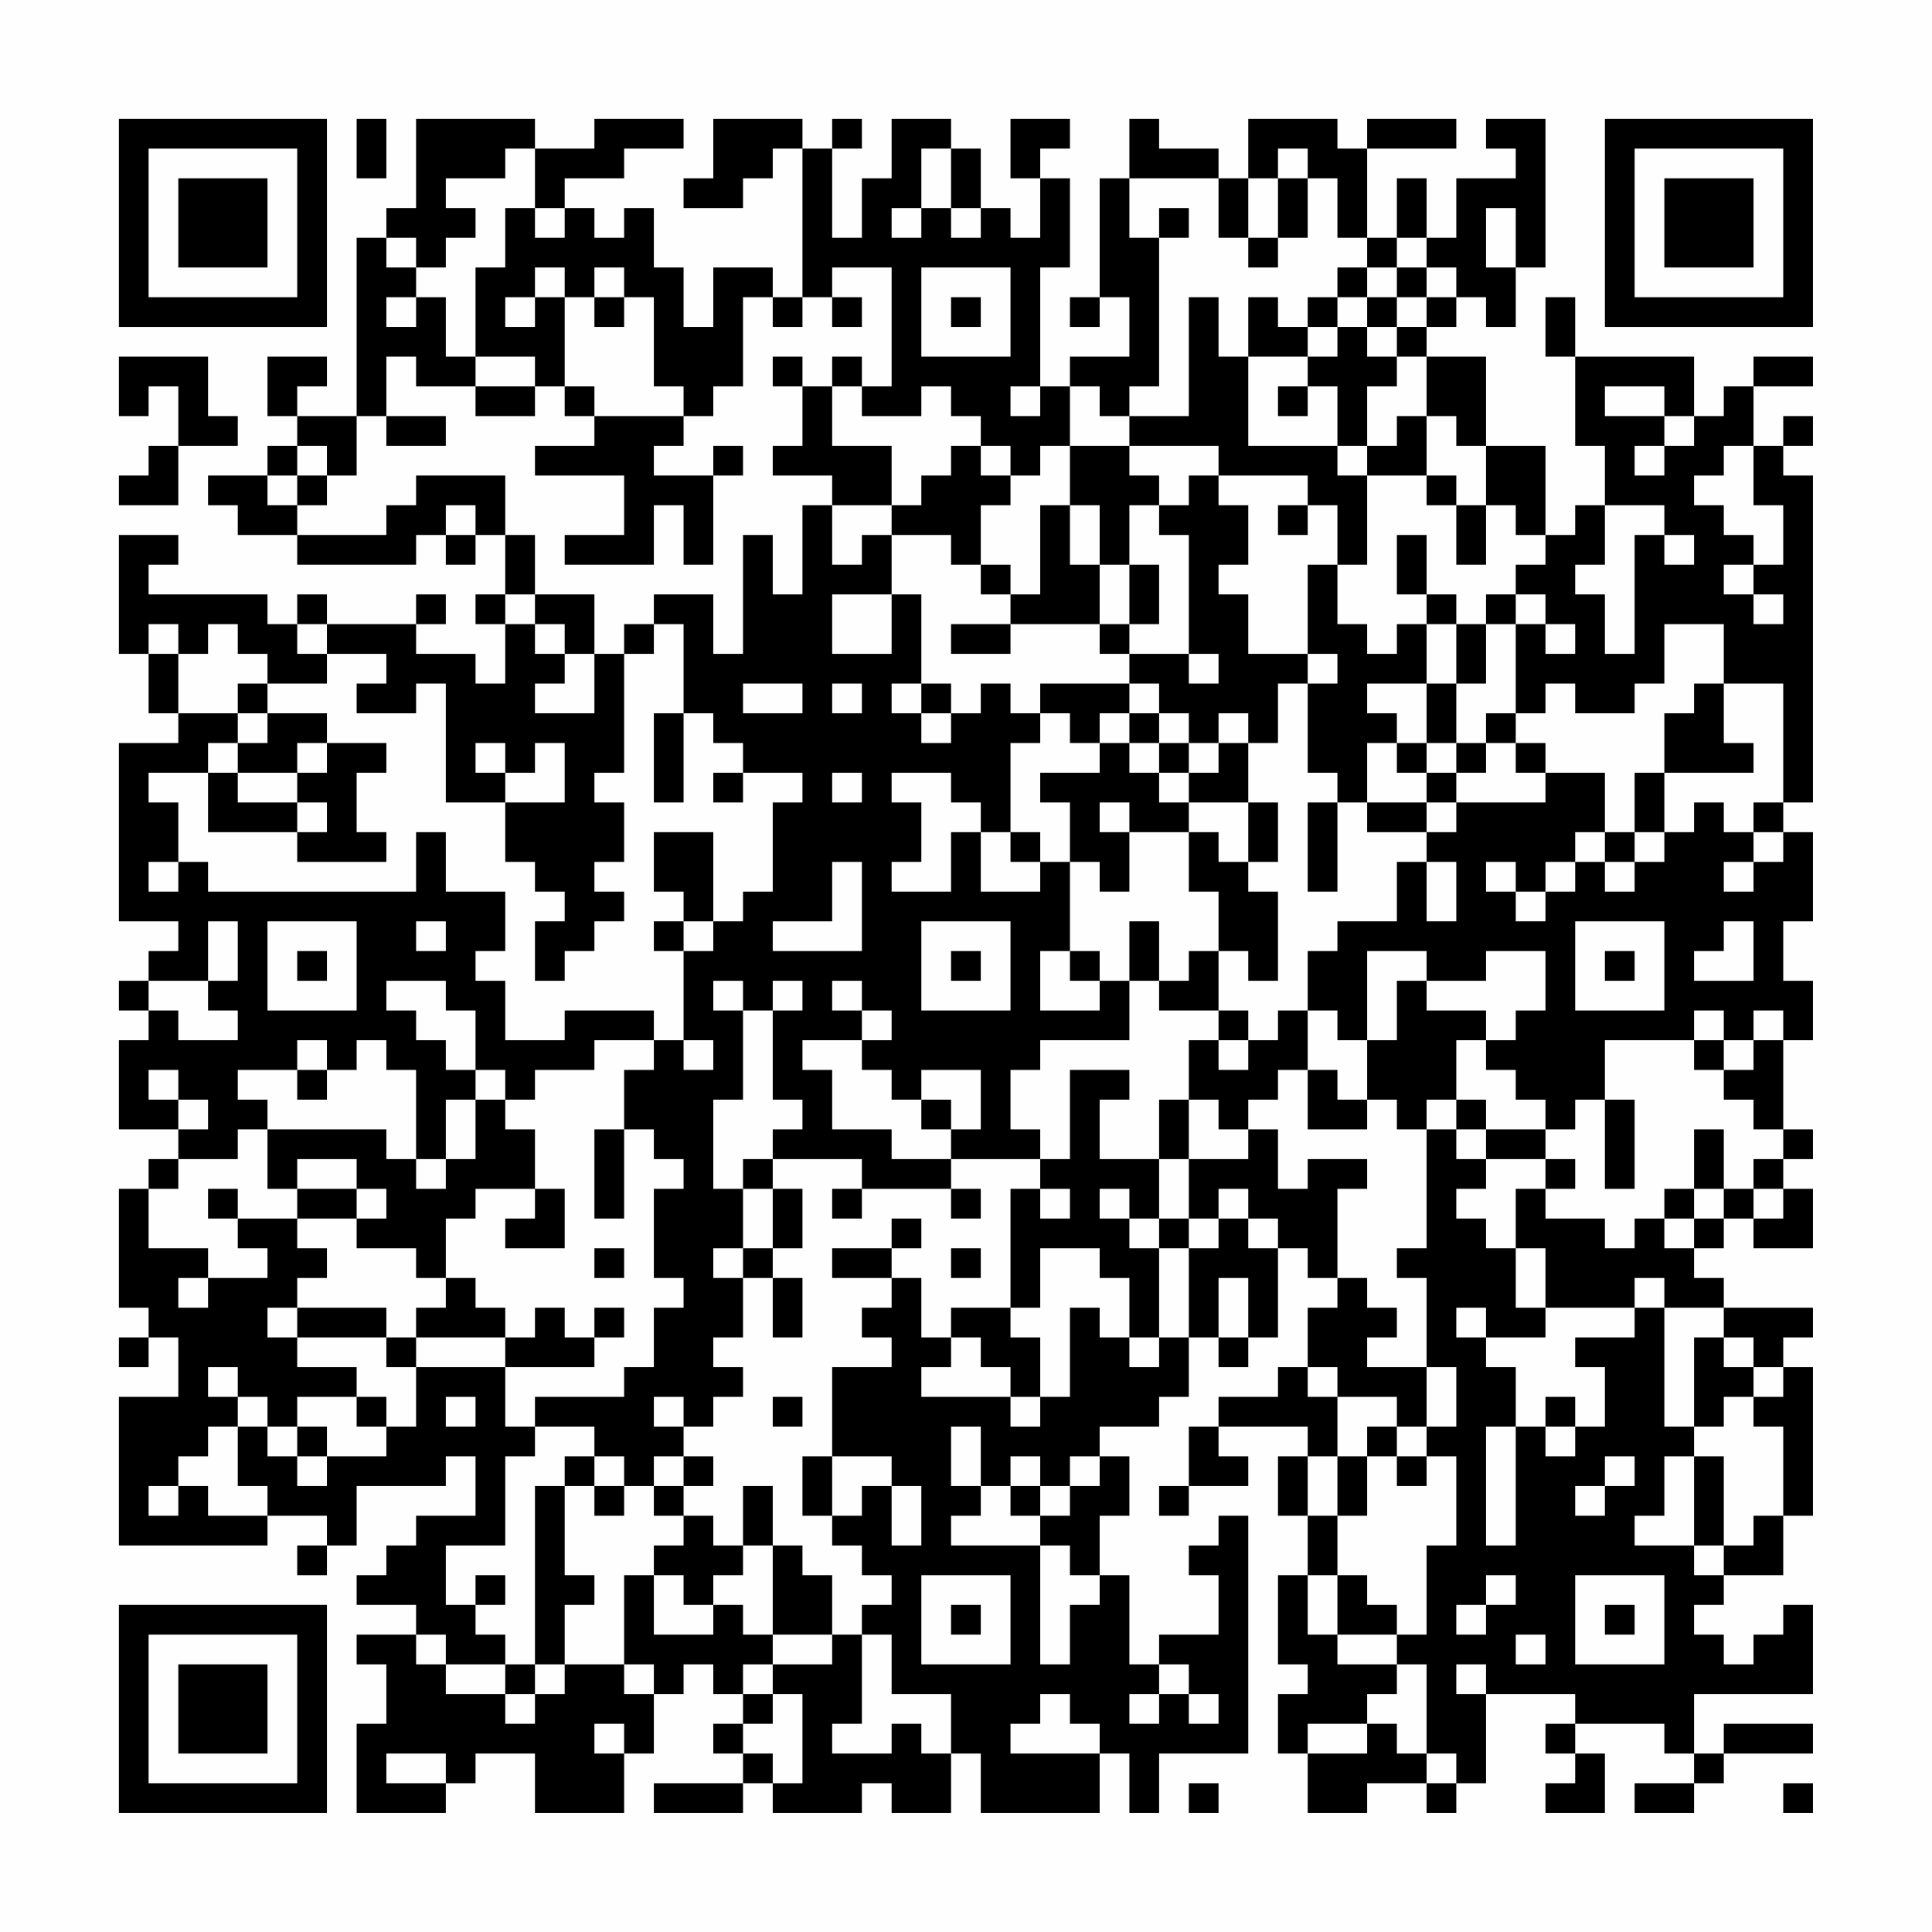 <?xml version="1.0" encoding="UTF-8"?>
<svg xmlns="http://www.w3.org/2000/svg" version="1.1" width="300" height="300" viewBox="0 0 300 300"><rect x="0" y="0" width="300" height="300" fill="#fefefe"/><g transform="scale(4.615)"><g transform="translate(4,4)"><path fill-rule="evenodd" d="M8 0L8 2L9 2L9 0ZM10 0L10 3L9 3L9 4L8 4L8 10L6 10L6 9L7 9L7 8L5 8L5 10L6 10L6 11L5 11L5 12L3 12L3 13L4 13L4 14L6 14L6 15L10 15L10 14L11 14L11 15L12 15L12 14L13 14L13 16L12 16L12 17L13 17L13 19L12 19L12 18L10 18L10 17L11 17L11 16L10 16L10 17L7 17L7 16L6 16L6 17L5 17L5 16L1 16L1 15L2 15L2 14L0 14L0 18L1 18L1 20L2 20L2 21L0 21L0 27L2 27L2 28L1 28L1 29L0 29L0 30L1 30L1 31L0 31L0 34L2 34L2 35L1 35L1 36L0 36L0 40L1 40L1 41L0 41L0 42L1 42L1 41L2 41L2 43L0 43L0 48L5 48L5 47L7 47L7 48L6 48L6 49L7 49L7 48L8 48L8 46L11 46L11 45L12 45L12 47L10 47L10 48L9 48L9 49L8 49L8 50L10 50L10 51L8 51L8 52L9 52L9 54L8 54L8 57L11 57L11 56L12 56L12 55L14 55L14 57L17 57L17 55L18 55L18 53L19 53L19 52L20 52L20 53L21 53L21 54L20 54L20 55L21 55L21 56L18 56L18 57L21 57L21 56L22 56L22 57L25 57L25 56L26 56L26 57L28 57L28 55L29 55L29 57L33 57L33 55L34 55L34 57L35 57L35 55L38 55L38 47L37 47L37 48L36 48L36 49L37 49L37 51L35 51L35 52L34 52L34 49L33 49L33 47L34 47L34 45L33 45L33 44L35 44L35 43L36 43L36 41L37 41L37 42L38 42L38 41L39 41L39 38L40 38L40 39L41 39L41 40L40 40L40 42L39 42L39 43L37 43L37 44L36 44L36 46L35 46L35 47L36 47L36 46L38 46L38 45L37 45L37 44L40 44L40 45L39 45L39 47L40 47L40 49L39 49L39 52L40 52L40 53L39 53L39 55L40 55L40 57L42 57L42 56L44 56L44 57L45 57L45 56L46 56L46 53L49 53L49 54L48 54L48 55L49 55L49 56L48 56L48 57L50 57L50 55L49 55L49 54L52 54L52 55L53 55L53 56L51 56L51 57L53 57L53 56L54 56L54 55L57 55L57 54L54 54L54 55L53 55L53 53L57 53L57 50L56 50L56 51L55 51L55 52L54 52L54 51L53 51L53 50L54 50L54 49L56 49L56 47L57 47L57 42L56 42L56 41L57 41L57 40L54 40L54 39L53 39L53 38L54 38L54 37L55 37L55 38L57 38L57 36L56 36L56 35L57 35L57 34L56 34L56 31L57 31L57 29L56 29L56 27L57 27L57 24L56 24L56 23L57 23L57 12L56 12L56 11L57 11L57 10L56 10L56 11L55 11L55 9L57 9L57 8L55 8L55 9L54 9L54 10L53 10L53 8L49 8L49 6L48 6L48 8L49 8L49 11L50 11L50 13L49 13L49 14L48 14L48 11L46 11L46 8L44 8L44 7L45 7L45 6L46 6L46 7L47 7L47 5L48 5L48 0L46 0L46 1L47 1L47 2L45 2L45 4L44 4L44 2L43 2L43 4L42 4L42 1L45 1L45 0L42 0L42 1L41 1L41 0L38 0L38 2L37 2L37 1L35 1L35 0L34 0L34 2L33 2L33 6L32 6L32 7L33 7L33 6L34 6L34 8L32 8L32 9L31 9L31 5L32 5L32 2L31 2L31 1L32 1L32 0L30 0L30 2L31 2L31 4L30 4L30 3L29 3L29 1L28 1L28 0L26 0L26 2L25 2L25 4L24 4L24 1L25 1L25 0L24 0L24 1L23 1L23 0L20 0L20 2L19 2L19 3L21 3L21 2L22 2L22 1L23 1L23 6L22 6L22 5L20 5L20 7L19 7L19 5L18 5L18 3L17 3L17 4L16 4L16 3L15 3L15 2L17 2L17 1L19 1L19 0L16 0L16 1L14 1L14 0ZM13 1L13 2L11 2L11 3L12 3L12 4L11 4L11 5L10 5L10 4L9 4L9 5L10 5L10 6L9 6L9 7L10 7L10 6L11 6L11 8L12 8L12 9L10 9L10 8L9 8L9 10L8 10L8 12L7 12L7 11L6 11L6 12L5 12L5 13L6 13L6 14L9 14L9 13L10 13L10 12L13 12L13 14L14 14L14 16L13 16L13 17L14 17L14 18L15 18L15 19L14 19L14 20L16 20L16 18L17 18L17 22L16 22L16 23L17 23L17 25L16 25L16 26L17 26L17 27L16 27L16 28L15 28L15 29L14 29L14 27L15 27L15 26L14 26L14 25L13 25L13 23L15 23L15 21L14 21L14 22L13 22L13 21L12 21L12 22L13 22L13 23L11 23L11 19L10 19L10 20L8 20L8 19L9 19L9 18L7 18L7 17L6 17L6 18L7 18L7 19L5 19L5 18L4 18L4 17L3 17L3 18L2 18L2 17L1 17L1 18L2 18L2 20L4 20L4 21L3 21L3 22L1 22L1 23L2 23L2 25L1 25L1 26L2 26L2 25L3 25L3 26L10 26L10 24L11 24L11 26L13 26L13 28L12 28L12 29L13 29L13 31L15 31L15 30L18 30L18 31L16 31L16 32L14 32L14 33L13 33L13 32L12 32L12 30L11 30L11 29L9 29L9 30L10 30L10 31L11 31L11 32L12 32L12 33L11 33L11 35L10 35L10 32L9 32L9 31L8 31L8 32L7 32L7 31L6 31L6 32L4 32L4 33L5 33L5 34L4 34L4 35L2 35L2 36L1 36L1 38L3 38L3 39L2 39L2 40L3 40L3 39L5 39L5 38L4 38L4 37L6 37L6 38L7 38L7 39L6 39L6 40L5 40L5 41L6 41L6 42L8 42L8 43L6 43L6 44L5 44L5 43L4 43L4 42L3 42L3 43L4 43L4 44L3 44L3 45L2 45L2 46L1 46L1 47L2 47L2 46L3 46L3 47L5 47L5 46L4 46L4 44L5 44L5 45L6 45L6 46L7 46L7 45L9 45L9 44L10 44L10 42L13 42L13 44L14 44L14 45L13 45L13 48L11 48L11 50L12 50L12 51L13 51L13 52L11 52L11 51L10 51L10 52L11 52L11 53L13 53L13 54L14 54L14 53L15 53L15 52L17 52L17 53L18 53L18 52L17 52L17 49L18 49L18 51L20 51L20 50L21 50L21 51L22 51L22 52L21 52L21 53L22 53L22 54L21 54L21 55L22 55L22 56L23 56L23 53L22 53L22 52L24 52L24 51L25 51L25 54L24 54L24 55L26 55L26 54L27 54L27 55L28 55L28 53L26 53L26 51L25 51L25 50L26 50L26 49L25 49L25 48L24 48L24 47L25 47L25 46L26 46L26 48L27 48L27 46L26 46L26 45L24 45L24 42L26 42L26 41L25 41L25 40L26 40L26 39L27 39L27 41L28 41L28 42L27 42L27 43L30 43L30 44L31 44L31 43L32 43L32 40L33 40L33 41L34 41L34 42L35 42L35 41L36 41L36 38L37 38L37 37L38 37L38 38L39 38L39 37L38 37L38 36L37 36L37 37L36 37L36 35L38 35L38 34L39 34L39 36L40 36L40 35L42 35L42 36L41 36L41 39L42 39L42 40L43 40L43 41L42 41L42 42L44 42L44 44L43 44L43 43L41 43L41 42L40 42L40 43L41 43L41 45L40 45L40 47L41 47L41 49L40 49L40 51L41 51L41 52L43 52L43 53L42 53L42 54L40 54L40 55L42 55L42 54L43 54L43 55L44 55L44 56L45 56L45 55L44 55L44 52L43 52L43 51L44 51L44 48L45 48L45 45L44 45L44 44L45 44L45 42L44 42L44 39L43 39L43 38L44 38L44 34L45 34L45 35L46 35L46 36L45 36L45 37L46 37L46 38L47 38L47 40L48 40L48 41L46 41L46 40L45 40L45 41L46 41L46 42L47 42L47 44L46 44L46 48L47 48L47 44L48 44L48 45L49 45L49 44L50 44L50 42L49 42L49 41L51 41L51 40L52 40L52 44L53 44L53 45L52 45L52 47L51 47L51 48L53 48L53 49L54 49L54 48L55 48L55 47L56 47L56 44L55 44L55 43L56 43L56 42L55 42L55 41L54 41L54 40L52 40L52 39L51 39L51 40L48 40L48 38L47 38L47 36L48 36L48 37L50 37L50 38L51 38L51 37L52 37L52 38L53 38L53 37L54 37L54 36L55 36L55 37L56 37L56 36L55 36L55 35L56 35L56 34L55 34L55 33L54 33L54 32L55 32L55 31L56 31L56 30L55 30L55 31L54 31L54 30L53 30L53 31L50 31L50 33L49 33L49 34L48 34L48 33L47 33L47 32L46 32L46 31L47 31L47 30L48 30L48 28L46 28L46 29L44 29L44 28L42 28L42 31L41 31L41 30L40 30L40 28L41 28L41 27L43 27L43 25L44 25L44 27L45 27L45 25L44 25L44 24L45 24L45 23L48 23L48 22L50 22L50 24L49 24L49 25L48 25L48 26L47 26L47 25L46 25L46 26L47 26L47 27L48 27L48 26L49 26L49 25L50 25L50 26L51 26L51 25L52 25L52 24L53 24L53 23L54 23L54 24L55 24L55 25L54 25L54 26L55 26L55 25L56 25L56 24L55 24L55 23L56 23L56 19L54 19L54 17L52 17L52 19L51 19L51 20L49 20L49 19L48 19L48 20L47 20L47 17L48 17L48 18L49 18L49 17L48 17L48 16L47 16L47 15L48 15L48 14L47 14L47 13L46 13L46 11L45 11L45 10L44 10L44 8L43 8L43 7L44 7L44 6L45 6L45 5L44 5L44 4L43 4L43 5L42 5L42 4L41 4L41 2L40 2L40 1L39 1L39 2L38 2L38 4L37 4L37 2L34 2L34 4L35 4L35 9L34 9L34 10L33 10L33 9L32 9L32 11L31 11L31 12L30 12L30 11L29 11L29 10L28 10L28 9L27 9L27 10L25 10L25 9L26 9L26 5L24 5L24 6L23 6L23 7L22 7L22 6L21 6L21 9L20 9L20 10L19 10L19 9L18 9L18 6L17 6L17 5L16 5L16 6L15 6L15 5L14 5L14 6L13 6L13 7L14 7L14 6L15 6L15 9L14 9L14 8L12 8L12 5L13 5L13 3L14 3L14 4L15 4L15 3L14 3L14 1ZM27 1L27 3L26 3L26 4L27 4L27 3L28 3L28 4L29 4L29 3L28 3L28 1ZM39 2L39 4L38 4L38 5L39 5L39 4L40 4L40 2ZM35 3L35 4L36 4L36 3ZM46 3L46 5L47 5L47 3ZM27 5L27 8L30 8L30 5ZM41 5L41 6L40 6L40 7L39 7L39 6L38 6L38 8L37 8L37 6L36 6L36 10L34 10L34 11L32 11L32 13L31 13L31 16L30 16L30 15L29 15L29 13L30 13L30 12L29 12L29 11L28 11L28 12L27 12L27 13L26 13L26 11L24 11L24 9L25 9L25 8L24 8L24 9L23 9L23 8L22 8L22 9L23 9L23 11L22 11L22 12L24 12L24 13L23 13L23 16L22 16L22 14L21 14L21 18L20 18L20 16L18 16L18 17L17 17L17 18L18 18L18 17L19 17L19 20L18 20L18 23L19 23L19 20L20 20L20 21L21 21L21 22L20 22L20 23L21 23L21 22L23 22L23 23L22 23L22 26L21 26L21 27L20 27L20 24L18 24L18 26L19 26L19 27L18 27L18 28L19 28L19 31L18 31L18 32L17 32L17 34L16 34L16 37L17 37L17 34L18 34L18 35L19 35L19 36L18 36L18 39L19 39L19 40L18 40L18 42L17 42L17 43L14 43L14 44L16 44L16 45L15 45L15 46L14 46L14 52L13 52L13 53L14 53L14 52L15 52L15 50L16 50L16 49L15 49L15 46L16 46L16 47L17 47L17 46L18 46L18 47L19 47L19 48L18 48L18 49L19 49L19 50L20 50L20 49L21 49L21 48L22 48L22 51L24 51L24 49L23 49L23 48L22 48L22 46L21 46L21 48L20 48L20 47L19 47L19 46L20 46L20 45L19 45L19 44L20 44L20 43L21 43L21 42L20 42L20 41L21 41L21 39L22 39L22 41L23 41L23 39L22 39L22 38L23 38L23 36L22 36L22 35L25 35L25 36L24 36L24 37L25 37L25 36L28 36L28 37L29 37L29 36L28 36L28 35L31 35L31 36L30 36L30 40L28 40L28 41L29 41L29 42L30 42L30 43L31 43L31 41L30 41L30 40L31 40L31 38L33 38L33 39L34 39L34 41L35 41L35 38L36 38L36 37L35 37L35 35L36 35L36 33L37 33L37 34L38 34L38 33L39 33L39 32L40 32L40 34L42 34L42 33L43 33L43 34L44 34L44 33L45 33L45 34L46 34L46 35L48 35L48 36L49 36L49 35L48 35L48 34L46 34L46 33L45 33L45 31L46 31L46 30L44 30L44 29L43 29L43 31L42 31L42 33L41 33L41 32L40 32L40 30L39 30L39 31L38 31L38 30L37 30L37 28L38 28L38 29L39 29L39 26L38 26L38 25L39 25L39 23L38 23L38 21L39 21L39 19L40 19L40 22L41 22L41 23L40 23L40 26L41 26L41 23L42 23L42 24L44 24L44 23L45 23L45 22L46 22L46 21L47 21L47 22L48 22L48 21L47 21L47 20L46 20L46 21L45 21L45 19L46 19L46 17L47 17L47 16L46 16L46 17L45 17L45 16L44 16L44 14L43 14L43 16L44 16L44 17L43 17L43 18L42 18L42 17L41 17L41 15L42 15L42 12L44 12L44 13L45 13L45 15L46 15L46 13L45 13L45 12L44 12L44 10L43 10L43 11L42 11L42 9L43 9L43 8L42 8L42 7L43 7L43 6L44 6L44 5L43 5L43 6L42 6L42 5ZM16 6L16 7L17 7L17 6ZM24 6L24 7L25 7L25 6ZM28 6L28 7L29 7L29 6ZM41 6L41 7L40 7L40 8L38 8L38 11L41 11L41 12L42 12L42 11L41 11L41 9L40 9L40 8L41 8L41 7L42 7L42 6ZM0 8L0 10L1 10L1 9L2 9L2 11L1 11L1 12L0 12L0 13L2 13L2 11L4 11L4 10L3 10L3 8ZM12 9L12 10L14 10L14 9ZM15 9L15 10L16 10L16 11L14 11L14 12L17 12L17 14L15 14L15 15L18 15L18 13L19 13L19 15L20 15L20 12L21 12L21 11L20 11L20 12L18 12L18 11L19 11L19 10L16 10L16 9ZM30 9L30 10L31 10L31 9ZM39 9L39 10L40 10L40 9ZM50 9L50 10L52 10L52 11L51 11L51 12L52 12L52 11L53 11L53 10L52 10L52 9ZM9 10L9 11L11 11L11 10ZM34 11L34 12L35 12L35 13L34 13L34 15L33 15L33 13L32 13L32 15L33 15L33 17L30 17L30 16L29 16L29 15L28 15L28 14L26 14L26 13L24 13L24 15L25 15L25 14L26 14L26 16L24 16L24 18L26 18L26 16L27 16L27 19L26 19L26 20L27 20L27 21L28 21L28 20L29 20L29 19L30 19L30 20L31 20L31 21L30 21L30 24L29 24L29 23L28 23L28 22L26 22L26 23L27 23L27 25L26 25L26 26L28 26L28 24L29 24L29 26L31 26L31 25L32 25L32 28L31 28L31 30L33 30L33 29L34 29L34 31L31 31L31 32L30 32L30 34L31 34L31 35L32 35L32 32L34 32L34 33L33 33L33 35L35 35L35 33L36 33L36 31L37 31L37 32L38 32L38 31L37 31L37 30L35 30L35 29L36 29L36 28L37 28L37 26L36 26L36 24L37 24L37 25L38 25L38 23L36 23L36 22L37 22L37 21L38 21L38 20L37 20L37 21L36 21L36 20L35 20L35 19L34 19L34 18L36 18L36 19L37 19L37 18L36 18L36 14L35 14L35 13L36 13L36 12L37 12L37 13L38 13L38 15L37 15L37 16L38 16L38 18L40 18L40 19L41 19L41 18L40 18L40 15L41 15L41 13L40 13L40 12L37 12L37 11ZM54 11L54 12L53 12L53 13L54 13L54 14L55 14L55 15L54 15L54 16L55 16L55 17L56 17L56 16L55 16L55 15L56 15L56 13L55 13L55 11ZM6 12L6 13L7 13L7 12ZM11 13L11 14L12 14L12 13ZM39 13L39 14L40 14L40 13ZM50 13L50 15L49 15L49 16L50 16L50 18L51 18L51 14L52 14L52 15L53 15L53 14L52 14L52 13ZM34 15L34 17L33 17L33 18L34 18L34 17L35 17L35 15ZM14 16L14 17L15 17L15 18L16 18L16 16ZM28 17L28 18L30 18L30 17ZM44 17L44 19L42 19L42 20L43 20L43 21L42 21L42 23L44 23L44 22L45 22L45 21L44 21L44 19L45 19L45 17ZM4 19L4 20L5 20L5 21L4 21L4 22L3 22L3 24L6 24L6 25L9 25L9 24L8 24L8 22L9 22L9 21L7 21L7 20L5 20L5 19ZM21 19L21 20L23 20L23 19ZM24 19L24 20L25 20L25 19ZM27 19L27 20L28 20L28 19ZM31 19L31 20L32 20L32 21L33 21L33 22L31 22L31 23L32 23L32 25L33 25L33 26L34 26L34 24L36 24L36 23L35 23L35 22L36 22L36 21L35 21L35 20L34 20L34 19ZM53 19L53 20L52 20L52 22L51 22L51 24L50 24L50 25L51 25L51 24L52 24L52 22L55 22L55 21L54 21L54 19ZM33 20L33 21L34 21L34 22L35 22L35 21L34 21L34 20ZM6 21L6 22L4 22L4 23L6 23L6 24L7 24L7 23L6 23L6 22L7 22L7 21ZM43 21L43 22L44 22L44 21ZM24 22L24 23L25 23L25 22ZM33 23L33 24L34 24L34 23ZM30 24L30 25L31 25L31 24ZM24 25L24 27L22 27L22 28L25 28L25 25ZM3 27L3 29L1 29L1 30L2 30L2 31L4 31L4 30L3 30L3 29L4 29L4 27ZM5 27L5 30L8 30L8 27ZM10 27L10 28L11 28L11 27ZM19 27L19 28L20 28L20 27ZM27 27L27 30L30 30L30 27ZM34 27L34 29L35 29L35 27ZM49 27L49 30L52 30L52 27ZM54 27L54 28L53 28L53 29L55 29L55 27ZM6 28L6 29L7 29L7 28ZM28 28L28 29L29 29L29 28ZM32 28L32 29L33 29L33 28ZM50 28L50 29L51 29L51 28ZM20 29L20 30L21 30L21 33L20 33L20 36L21 36L21 38L20 38L20 39L21 39L21 38L22 38L22 36L21 36L21 35L22 35L22 34L23 34L23 33L22 33L22 30L23 30L23 29L22 29L22 30L21 30L21 29ZM24 29L24 30L25 30L25 31L23 31L23 32L24 32L24 34L26 34L26 35L28 35L28 34L29 34L29 32L27 32L27 33L26 33L26 32L25 32L25 31L26 31L26 30L25 30L25 29ZM19 31L19 32L20 32L20 31ZM53 31L53 32L54 32L54 31ZM1 32L1 33L2 33L2 34L3 34L3 33L2 33L2 32ZM6 32L6 33L7 33L7 32ZM12 33L12 35L11 35L11 36L10 36L10 35L9 35L9 34L5 34L5 36L6 36L6 37L8 37L8 38L10 38L10 39L11 39L11 40L10 40L10 41L9 41L9 40L6 40L6 41L9 41L9 42L10 42L10 41L13 41L13 42L16 42L16 41L17 41L17 40L16 40L16 41L15 41L15 40L14 40L14 41L13 41L13 40L12 40L12 39L11 39L11 37L12 37L12 36L14 36L14 37L13 37L13 38L15 38L15 36L14 36L14 34L13 34L13 33ZM27 33L27 34L28 34L28 33ZM50 33L50 36L51 36L51 33ZM53 34L53 36L52 36L52 37L53 37L53 36L54 36L54 34ZM6 35L6 36L8 36L8 37L9 37L9 36L8 36L8 35ZM3 36L3 37L4 37L4 36ZM31 36L31 37L32 37L32 36ZM33 36L33 37L34 37L34 38L35 38L35 37L34 37L34 36ZM26 37L26 38L24 38L24 39L26 39L26 38L27 38L27 37ZM16 38L16 39L17 39L17 38ZM28 38L28 39L29 39L29 38ZM37 39L37 41L38 41L38 39ZM53 41L53 44L54 44L54 43L55 43L55 42L54 42L54 41ZM8 43L8 44L9 44L9 43ZM11 43L11 44L12 44L12 43ZM18 43L18 44L19 44L19 43ZM22 43L22 44L23 44L23 43ZM48 43L48 44L49 44L49 43ZM6 44L6 45L7 45L7 44ZM28 44L28 46L29 46L29 47L28 47L28 48L31 48L31 52L32 52L32 50L33 50L33 49L32 49L32 48L31 48L31 47L32 47L32 46L33 46L33 45L32 45L32 46L31 46L31 45L30 45L30 46L29 46L29 44ZM42 44L42 45L41 45L41 47L42 47L42 45L43 45L43 46L44 46L44 45L43 45L43 44ZM16 45L16 46L17 46L17 45ZM18 45L18 46L19 46L19 45ZM23 45L23 47L24 47L24 45ZM50 45L50 46L49 46L49 47L50 47L50 46L51 46L51 45ZM53 45L53 48L54 48L54 45ZM30 46L30 47L31 47L31 46ZM12 49L12 50L13 50L13 49ZM27 49L27 52L30 52L30 49ZM41 49L41 51L43 51L43 50L42 50L42 49ZM46 49L46 50L45 50L45 51L46 51L46 50L47 50L47 49ZM49 49L49 52L52 52L52 49ZM28 50L28 51L29 51L29 50ZM50 50L50 51L51 51L51 50ZM47 51L47 52L48 52L48 51ZM35 52L35 53L34 53L34 54L35 54L35 53L36 53L36 54L37 54L37 53L36 53L36 52ZM45 52L45 53L46 53L46 52ZM31 53L31 54L30 54L30 55L33 55L33 54L32 54L32 53ZM16 54L16 55L17 55L17 54ZM9 55L9 56L11 56L11 55ZM36 56L36 57L37 57L37 56ZM56 56L56 57L57 57L57 56ZM0 0L0 7L7 7L7 0ZM1 1L1 6L6 6L6 1ZM2 2L2 5L5 5L5 2ZM50 0L50 7L57 7L57 0ZM51 1L51 6L56 6L56 1ZM52 2L52 5L55 5L55 2ZM0 50L0 57L7 57L7 50ZM1 51L1 56L6 56L6 51ZM2 52L2 55L5 55L5 52Z" fill="#000000"/></g></g></svg>
